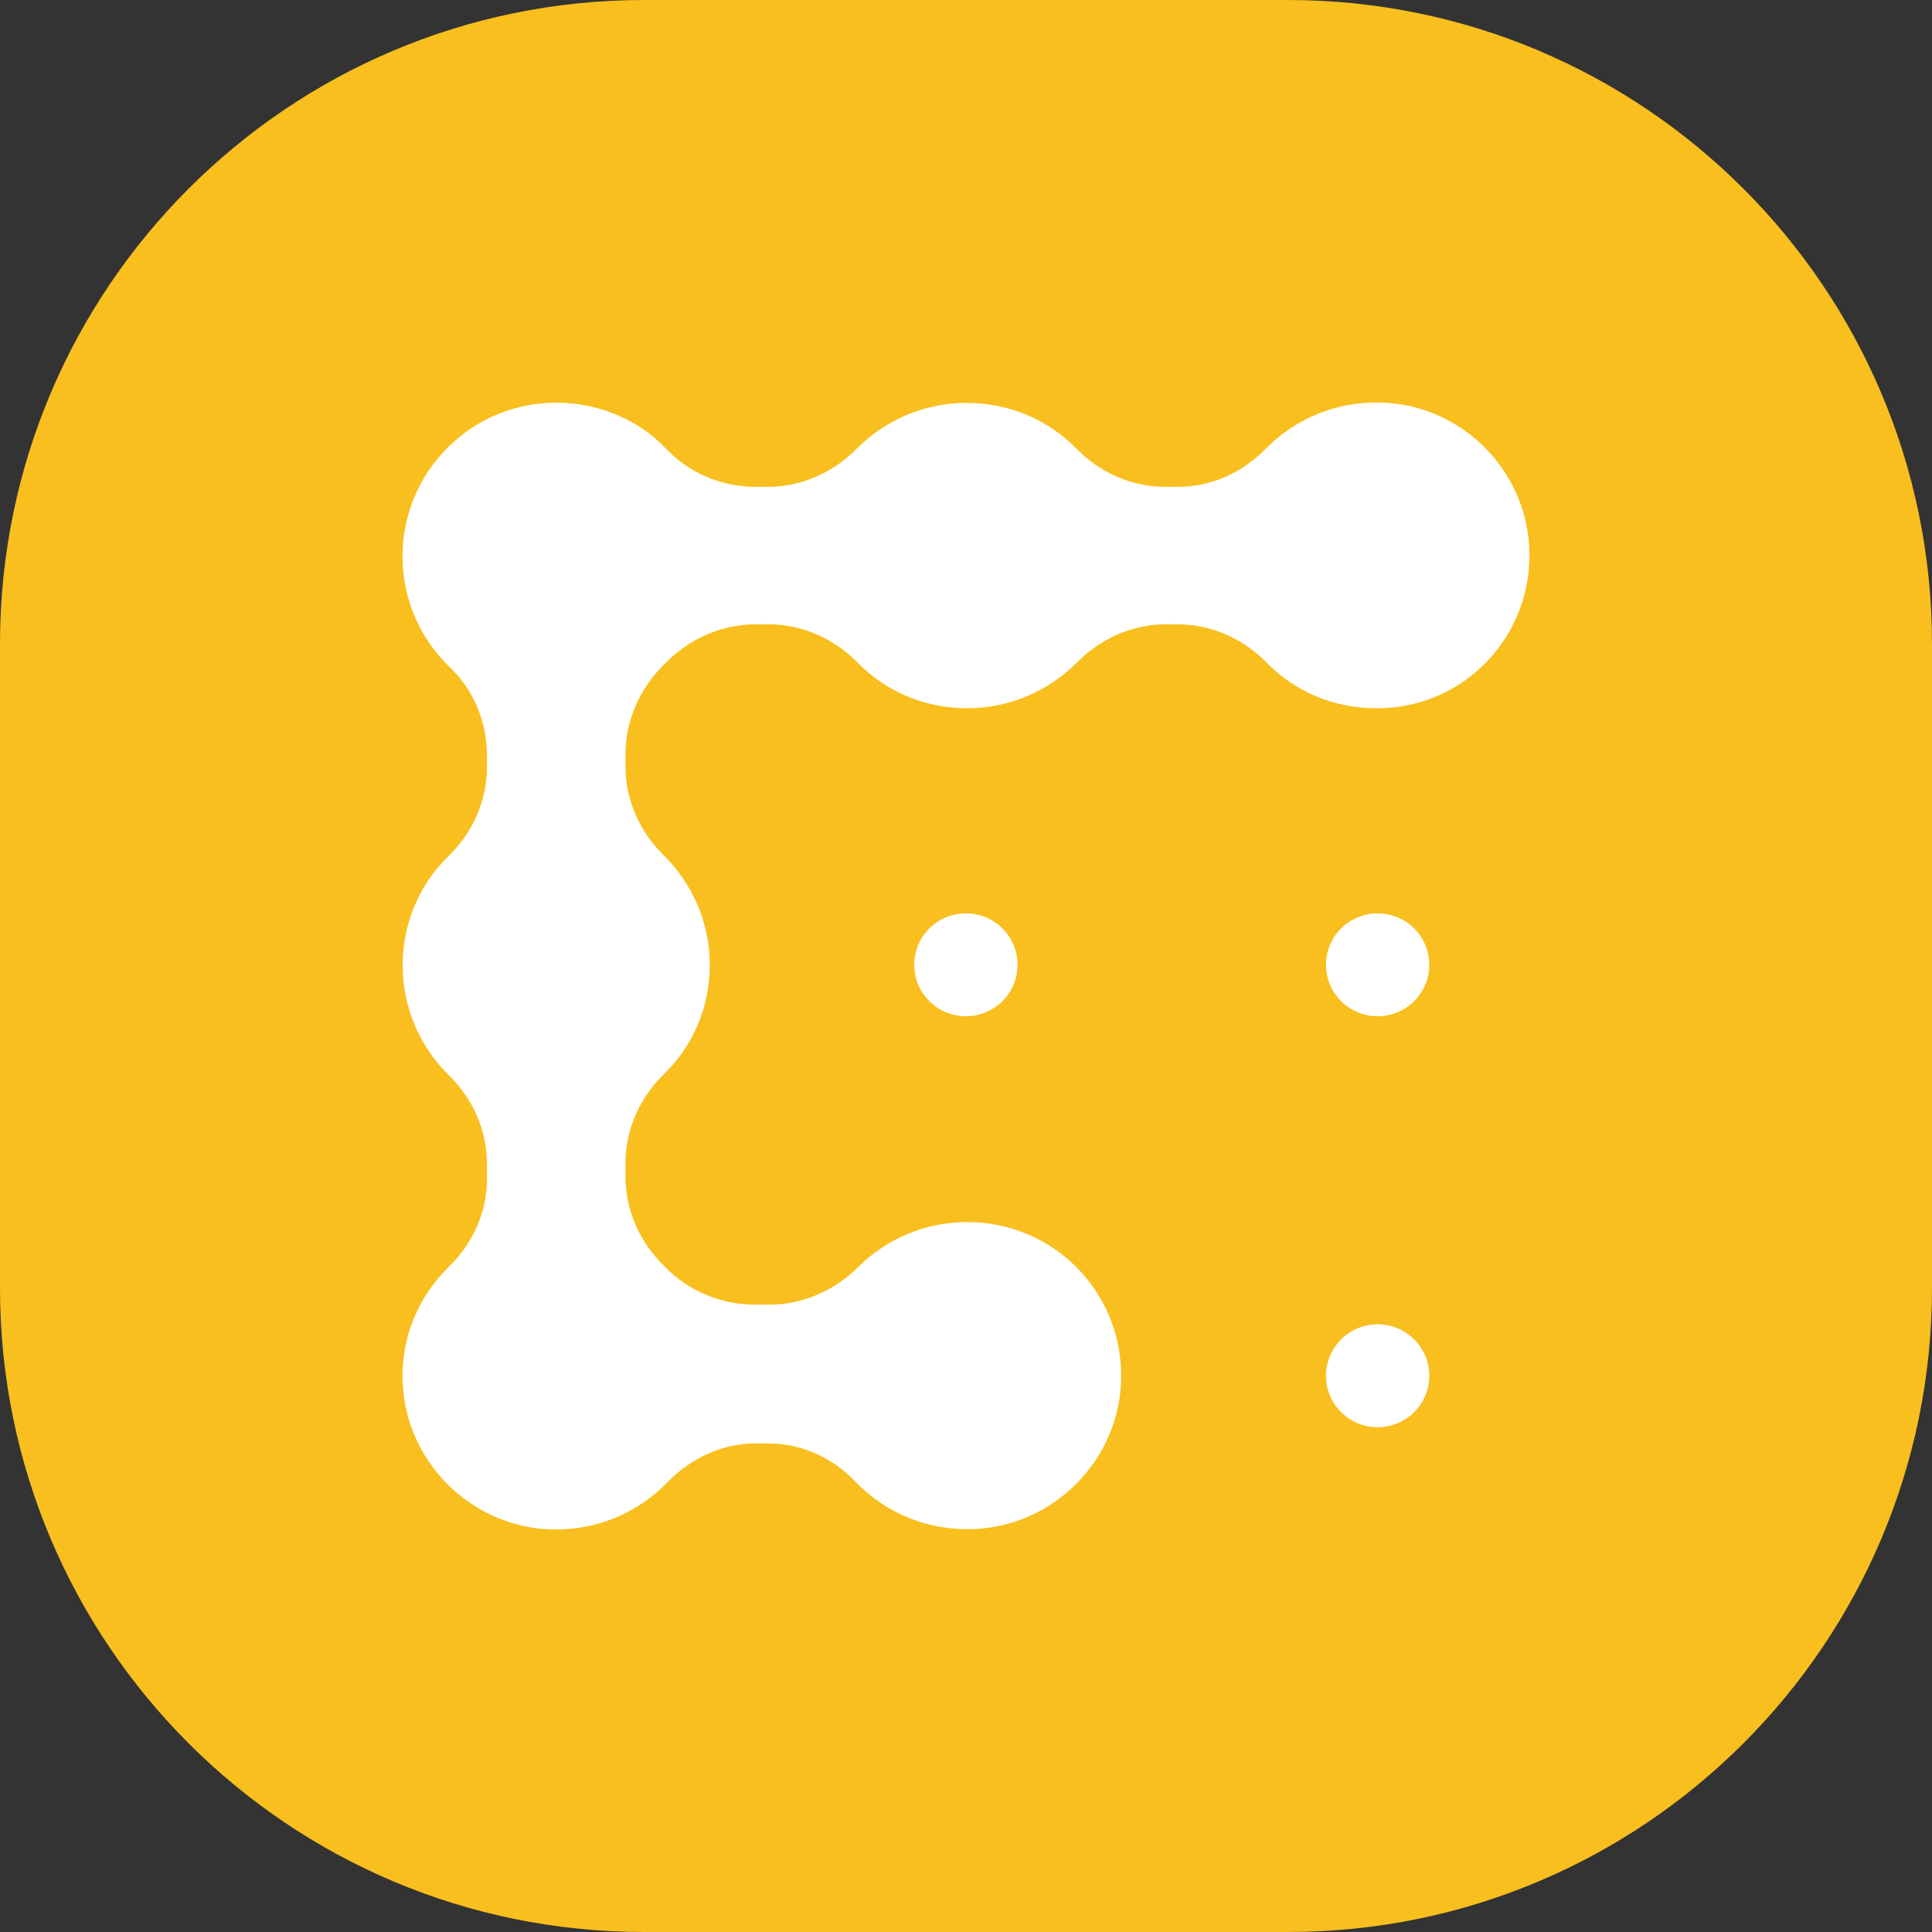 <svg viewBox="0 0 24 24" fill="none" xmlns="http://www.w3.org/2000/svg">
    <rect x="0" y="0" width="24" height="24" fill="#333333" stroke="none"/>
    <path
        d="M0 8C0 3.582 3.582 0 8 0H16C20.418 0 24 3.582 24 8V16C24 20.418 20.418 24 16 24H8C3.582 24 0 20.418 0 16V8Z"
        fill="#F8BF1E"
    />
    <path
        d="M11.999 12.624C12.353 12.624 12.64 12.338 12.64 11.985C12.64 11.632 12.353 11.346 11.999 11.346C11.645 11.346 11.357 11.632 11.357 11.985C11.357 12.338 11.645 12.624 11.999 12.624Z"
        fill="white"
    />
    <path
        d="M17.113 12.624C17.468 12.624 17.755 12.338 17.755 11.985C17.755 11.632 17.468 11.346 17.113 11.346C16.759 11.346 16.472 11.632 16.472 11.985C16.472 12.338 16.759 12.624 17.113 12.624Z"
        fill="white"
    />
    <path
        d="M17.113 17.729C17.468 17.729 17.755 17.443 17.755 17.09C17.755 16.737 17.468 16.451 17.113 16.451C16.759 16.451 16.472 16.737 16.472 17.09C16.472 17.443 16.759 17.729 17.113 17.729Z"
        fill="white"
    />
    <path
        d="M18.995 6.763C18.928 5.829 18.177 5.072 17.24 5.005C16.641 4.963 16.101 5.19 15.721 5.577C15.434 5.871 15.046 6.048 14.632 6.048H14.48C14.058 6.048 13.661 5.871 13.366 5.568C13.02 5.215 12.539 5.005 12.007 5.005C11.475 5.005 10.994 5.224 10.648 5.568C10.353 5.871 9.956 6.048 9.534 6.048H9.391C8.977 6.048 8.581 5.888 8.294 5.594C8.234 5.535 8.175 5.476 8.116 5.425C7.399 4.845 6.344 4.862 5.652 5.476C4.816 6.208 4.783 7.486 5.559 8.26C5.567 8.268 5.576 8.276 5.584 8.285C5.888 8.571 6.049 8.974 6.049 9.387V9.53C6.049 9.95 5.871 10.345 5.567 10.64C5.213 10.985 5.002 11.464 5.002 11.994C5.002 12.524 5.221 13.003 5.567 13.348C5.871 13.642 6.049 14.037 6.049 14.458V14.651C6.049 15.063 5.871 15.45 5.576 15.736C5.205 16.098 4.977 16.611 5.002 17.174C5.044 18.166 5.854 18.965 6.842 18.999C7.416 19.016 7.931 18.789 8.294 18.41C8.581 18.116 8.969 17.931 9.382 17.931H9.543C9.956 17.931 10.345 18.108 10.631 18.41C11.011 18.806 11.56 19.033 12.159 18.991C13.096 18.923 13.855 18.166 13.923 17.225C13.999 16.106 13.121 15.181 12.016 15.181C11.492 15.181 11.011 15.391 10.665 15.736C10.37 16.03 9.973 16.207 9.56 16.207H9.382C8.969 16.207 8.564 16.047 8.268 15.745C8.26 15.736 8.26 15.736 8.251 15.728C7.948 15.433 7.77 15.038 7.77 14.617V14.449C7.77 14.029 7.948 13.634 8.251 13.339C8.606 12.994 8.817 12.515 8.817 11.985C8.817 11.455 8.597 10.976 8.251 10.631C7.948 10.337 7.77 9.942 7.77 9.521V9.37C7.77 8.949 7.948 8.554 8.243 8.26C8.251 8.251 8.251 8.251 8.26 8.243C8.268 8.234 8.268 8.234 8.277 8.226C8.572 7.932 8.969 7.755 9.391 7.755H9.543C9.965 7.755 10.361 7.932 10.657 8.234C11.003 8.588 11.484 8.798 12.016 8.798C12.547 8.798 13.028 8.579 13.374 8.234C13.67 7.932 14.066 7.755 14.489 7.755H14.623C15.046 7.755 15.442 7.932 15.738 8.234C16.084 8.588 16.565 8.798 17.096 8.798C18.194 8.806 19.071 7.881 18.995 6.763Z"
        fill="white"
    />
</svg>
